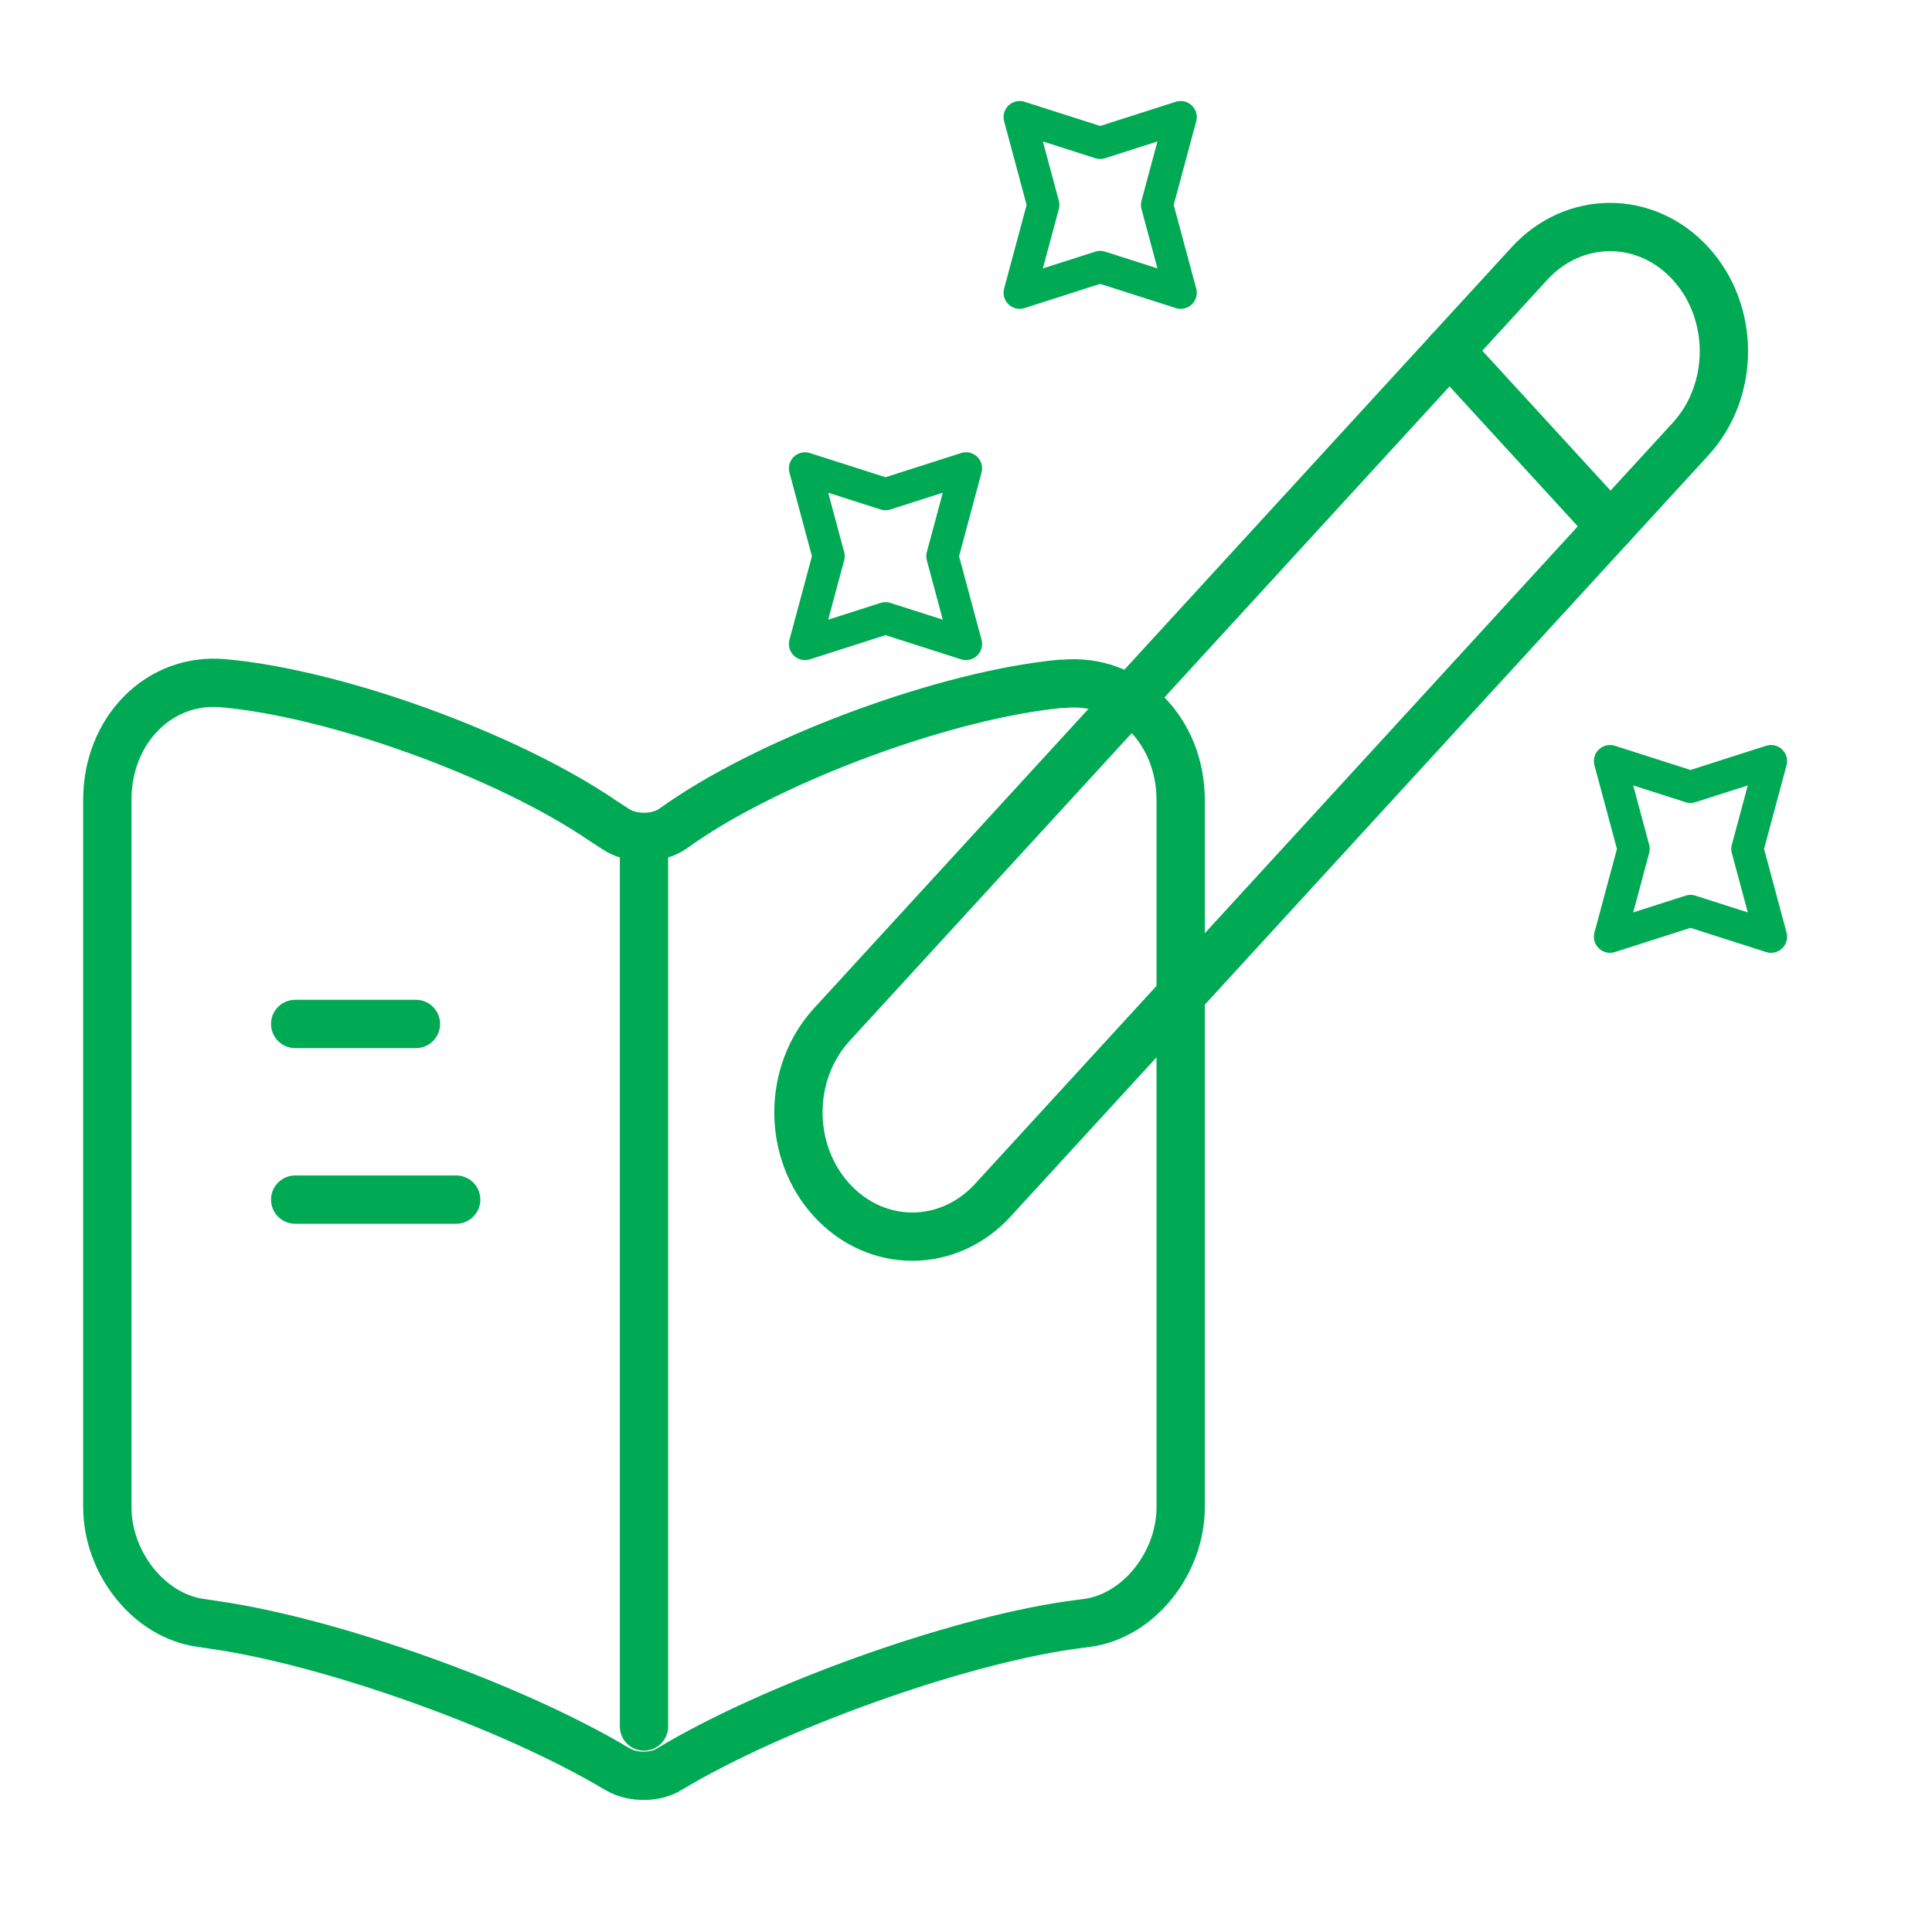 <svg width="60" height="60" viewBox="0 0 60 60" fill="none" xmlns="http://www.w3.org/2000/svg">
<path d="M36.667 46.8V24.855C36.667 22.673 35.033 21.055 33.05 21.236H32.95C29.45 21.564 24.133 23.509 21.167 25.545L20.883 25.745C20.4 26.073 19.6 26.073 19.117 25.745L18.7 25.473C15.733 23.454 10.433 21.527 6.933 21.218C4.95 21.036 3.333 22.673 3.333 24.836V46.8C3.333 48.545 4.633 50.182 6.233 50.4L6.717 50.473C10.333 51 15.917 53 19.117 54.909L19.183 54.945C19.633 55.218 20.35 55.218 20.783 54.945C23.983 53.018 29.583 51 33.217 50.473L33.767 50.4C35.367 50.182 36.667 48.545 36.667 46.8Z" stroke="#00AA55" stroke-width="1.5" stroke-linecap="round" stroke-linejoin="round"/>
<path d="M20 26.346V53.618" stroke="#00AA55" stroke-width="1.5" stroke-linecap="round" stroke-linejoin="round"/>
<path d="M12.917 31.8H9.167" stroke="#00AA55" stroke-width="1.5" stroke-linecap="round" stroke-linejoin="round"/>
<path d="M14.167 37.255H9.167" stroke="#00AA55" stroke-width="1.5" stroke-linecap="round" stroke-linejoin="round"/>
<path d="M25.833 37.273C27.217 38.782 29.45 38.782 30.833 37.273L52.5 13.637C53.883 12.128 53.883 9.691 52.5 8.182C51.117 6.673 48.883 6.673 47.5 8.182L25.833 31.819C24.45 33.328 24.45 35.764 25.833 37.273Z" stroke="#00AA55" stroke-width="1.5" stroke-linecap="round" stroke-linejoin="round"/>
<path d="M50.017 16.346L45.017 10.891" stroke="#00AA55" stroke-width="1.5" stroke-linecap="round" stroke-linejoin="round"/>
<path d="M34.167 4.437L36.667 3.637L35.933 6.364L36.667 9.091L34.167 8.291L31.667 9.091L32.4 6.364L31.667 3.637L34.167 4.437Z" stroke="#00AA55" stroke-linecap="round" stroke-linejoin="round"/>
<path d="M27.5 15.346L30 14.546L29.267 17.273L30 20L27.5 19.2L25 20L25.733 17.273L25 14.546L27.5 15.346Z" stroke="#00AA55" stroke-linecap="round" stroke-linejoin="round"/>
<path d="M52.5 24.437L55 23.637L54.267 26.364L55 29.091L52.5 28.291L50 29.091L50.733 26.364L50 23.637L52.5 24.437Z" stroke="#00AA55" stroke-linecap="round" stroke-linejoin="round"/>
</svg>
